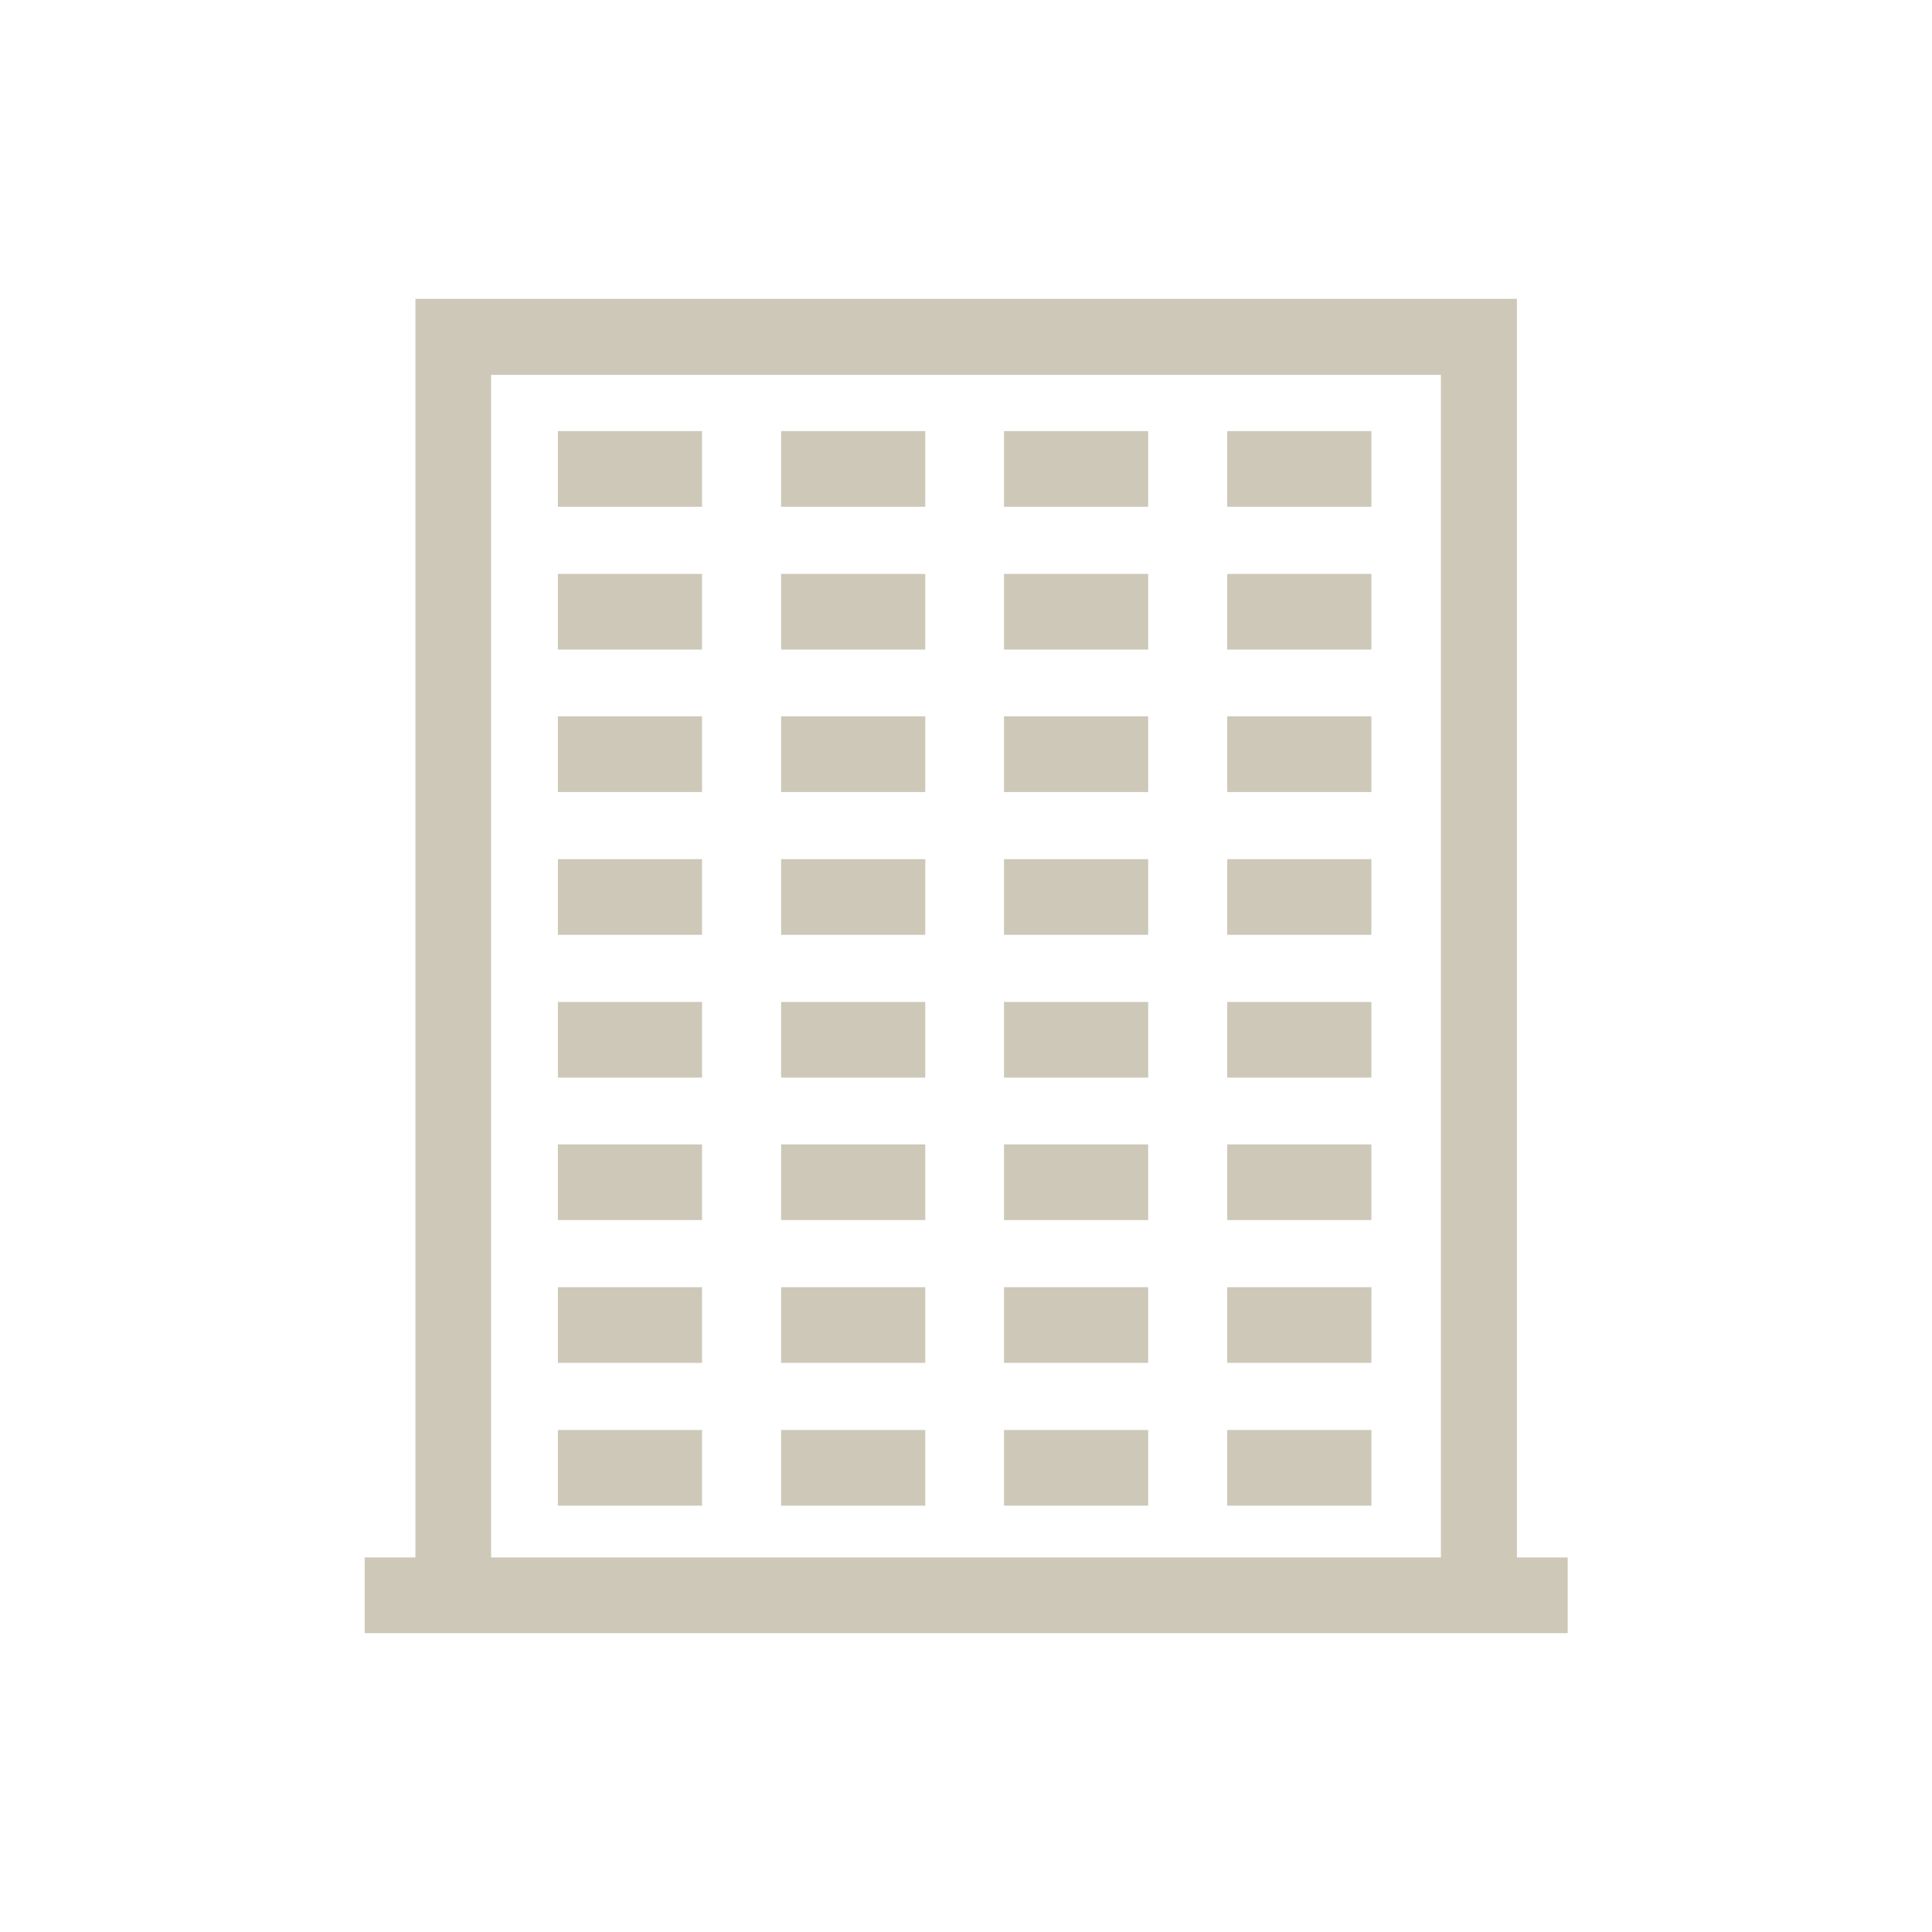 <?xml version="1.0" encoding="utf-8"?>
<!-- Generator: Adobe Illustrator 22.1.0, SVG Export Plug-In . SVG Version: 6.00 Build 0)  -->
<svg version="1.1" id="Layer_1" xmlns="http://www.w3.org/2000/svg" xmlns:xlink="http://www.w3.org/1999/xlink" x="0px" y="0px"
	 viewBox="0 0 566.9 566.9" style="enable-background:new 0 0 566.9 566.9;" xml:space="preserve">
<style type="text/css">
	.st0{fill:#CDC8B8;}
</style>
<g>
	<rect x="360.1" y="126.5" class="st0" width="42.3" height="22.2"/>
	<rect x="294.6" y="294" class="st0" width="42.3" height="22.2"/>
	<rect x="294.6" y="377.7" class="st0" width="42.3" height="22.2"/>
	<rect x="294.6" y="210.2" class="st0" width="42.3" height="22.2"/>
	<rect x="229.2" y="210.2" class="st0" width="42.3" height="22.2"/>
	<rect x="229.2" y="377.7" class="st0" width="42.3" height="22.2"/>
	<rect x="229.2" y="294" class="st0" width="42.3" height="22.2"/>
	<rect x="360.1" y="168.4" class="st0" width="42.3" height="22.2"/>
	<rect x="229.2" y="419.6" class="st0" width="42.3" height="22.2"/>
	<rect x="229.2" y="335.8" class="st0" width="42.3" height="22.2"/>
	<rect x="163.7" y="126.5" class="st0" width="42.3" height="22.2"/>
	<rect x="163.7" y="168.4" class="st0" width="42.3" height="22.2"/>
	<rect x="229.2" y="168.4" class="st0" width="42.3" height="22.2"/>
	<rect x="229.2" y="126.5" class="st0" width="42.3" height="22.2"/>
	<rect x="229.2" y="252.1" class="st0" width="42.3" height="22.2"/>
	<rect x="163.7" y="377.7" class="st0" width="42.3" height="22.2"/>
	<rect x="163.7" y="419.6" class="st0" width="42.3" height="22.2"/>
	<rect x="163.7" y="210.2" class="st0" width="42.3" height="22.2"/>
	<path class="st0" d="M445.1,87.7H121.9V457h-14.9v22.2H460V457h-14.9V87.7z M422.8,457H144.1v-347h278.7V457z"/>
	<rect x="163.7" y="294" class="st0" width="42.3" height="22.2"/>
	<rect x="163.7" y="252.1" class="st0" width="42.3" height="22.2"/>
	<rect x="163.7" y="335.8" class="st0" width="42.3" height="22.2"/>
	<rect x="360.1" y="377.7" class="st0" width="42.3" height="22.2"/>
	<rect x="360.1" y="335.8" class="st0" width="42.3" height="22.2"/>
	<rect x="360.1" y="419.6" class="st0" width="42.3" height="22.2"/>
	<rect x="360.1" y="294" class="st0" width="42.3" height="22.2"/>
	<rect x="294.6" y="419.6" class="st0" width="42.3" height="22.2"/>
	<rect x="294.6" y="126.5" class="st0" width="42.3" height="22.2"/>
	<rect x="360.1" y="252.1" class="st0" width="42.3" height="22.2"/>
	<rect x="294.6" y="335.8" class="st0" width="42.3" height="22.2"/>
	<rect x="294.6" y="168.4" class="st0" width="42.3" height="22.2"/>
	<rect x="360.1" y="210.2" class="st0" width="42.3" height="22.2"/>
	<rect x="294.6" y="252.1" class="st0" width="42.3" height="22.2"/>
</g>
</svg>
